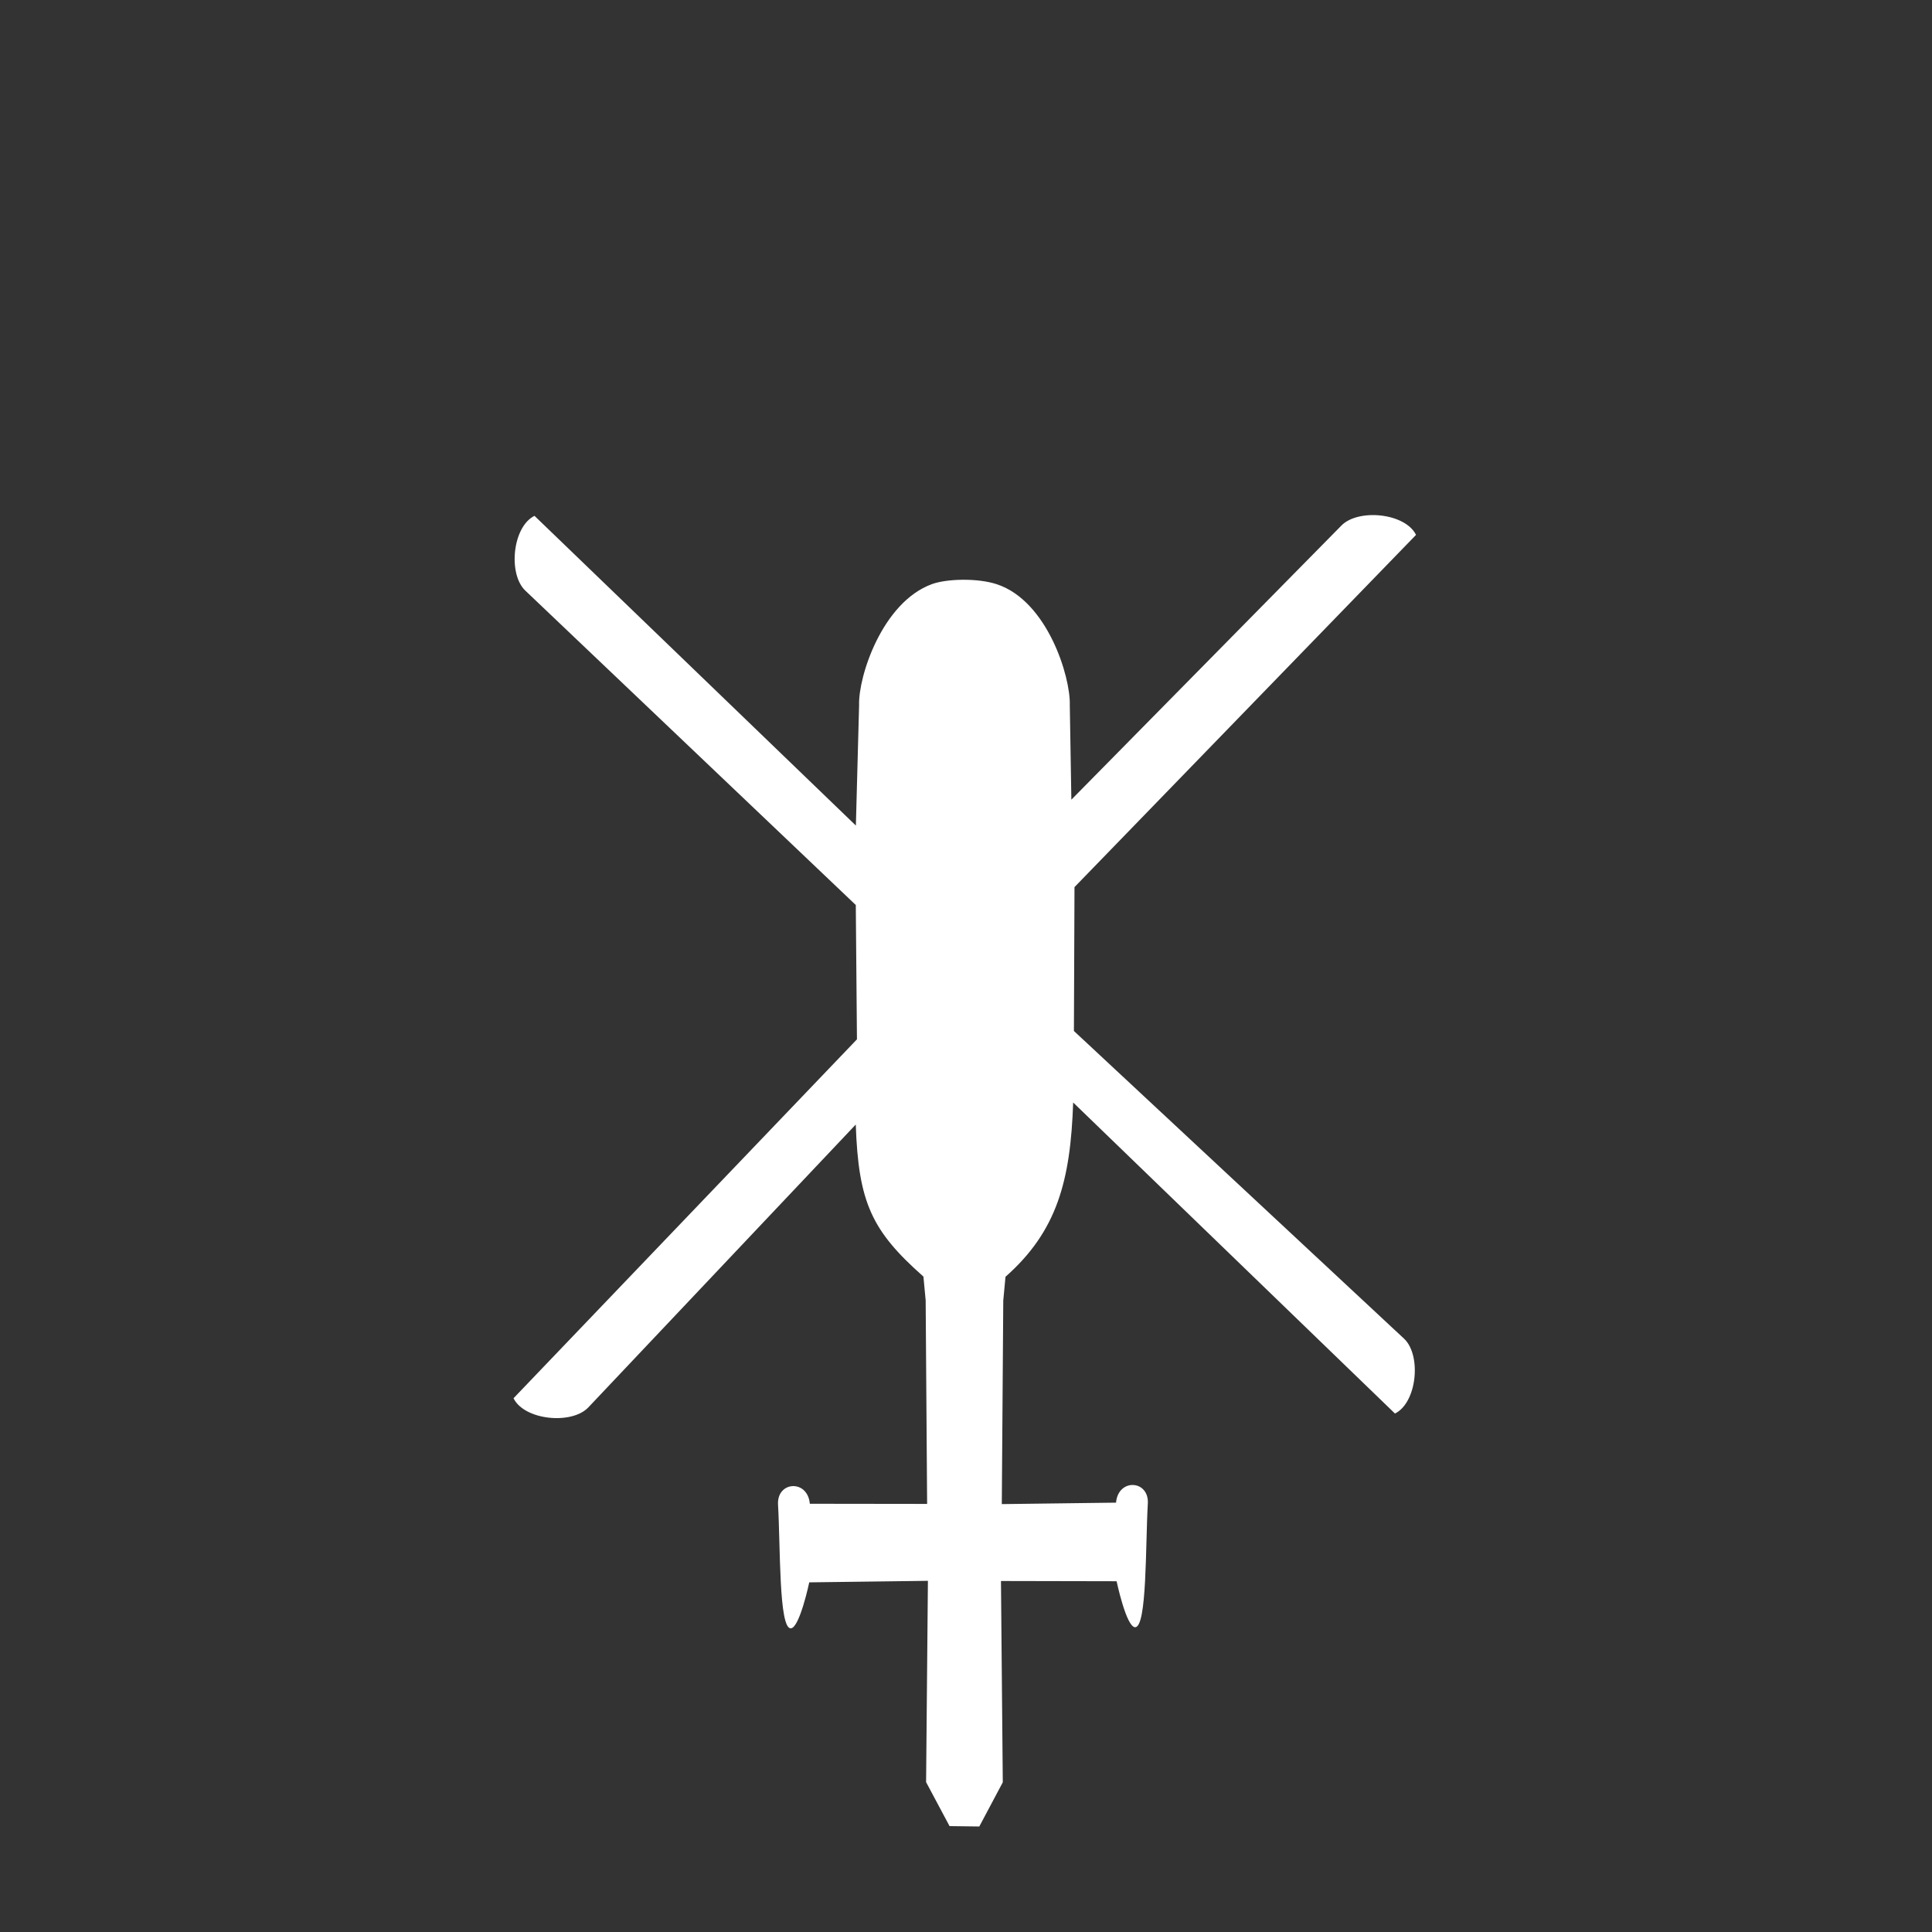<svg xmlns="http://www.w3.org/2000/svg" width="29" height="29" viewBox="-13 -13 90 90">
    <rect x="-13" y="-13" width="90" height="90" fill="#333333" stroke="none"/>
    <path stroke-width="3.0" fill="white" d="m 24.698,60.712 c 0,0 -0.450,2.134 -0.861,2.142 -0.561,0.011 -0.480,-3.836 -0.593,-5.761 -0.064,-1.098 1.381,-1.192 1.481,-0.042 l 5.464,0.007 -0.068,-9.482 -0.104,-1.108 c -2.410,-2.131 -3.028,-3.449 -3.152,-7.083 l -12.460,13.179 c -0.773,0.813 -2.977,0.599 -3.483,-0.428 L 26.920,35.416 26.866,29.159 11.471,14.513 c -0.813,-0.773 -0.599,-2.977 0.428,-3.483 l 14.971,14.428 0.150,-5.614 c -0.042,-1.324 1.075,-4.784 3.391,-5.633 0.686,-0.251 2.131,-0.293 3.033,0.008 2.349,0.783 3.433,4.309 3.391,5.633 l 0.073,4.400 12.573,-12.763 c 0.779,-0.807 2.977,-0.599 3.483,0.428 L 37.054,28.325 37.027,35.027 52.411,49.365 c 0.813,0.773 0.599,2.977 -0.428,3.483 L 36.992,38.359 c -0.124,3.634 -0.742,5.987 -3.152,8.118 l -0.104,1.108 -0.068,9.482 5.321,-0.068 c 0.101,-1.150 1.546,-1.057 1.481,0.042 -0.113,1.925 -0.032,5.772 -0.593,5.761 -0.412,-0.008 -0.861,-2.142 -0.861,-2.142 l -5.387,-0.011 0.085,9.377 -1.094,2.059 -1.386,-0.018 -1.093,-2.049 0.085,-9.377 z"/>
</svg>